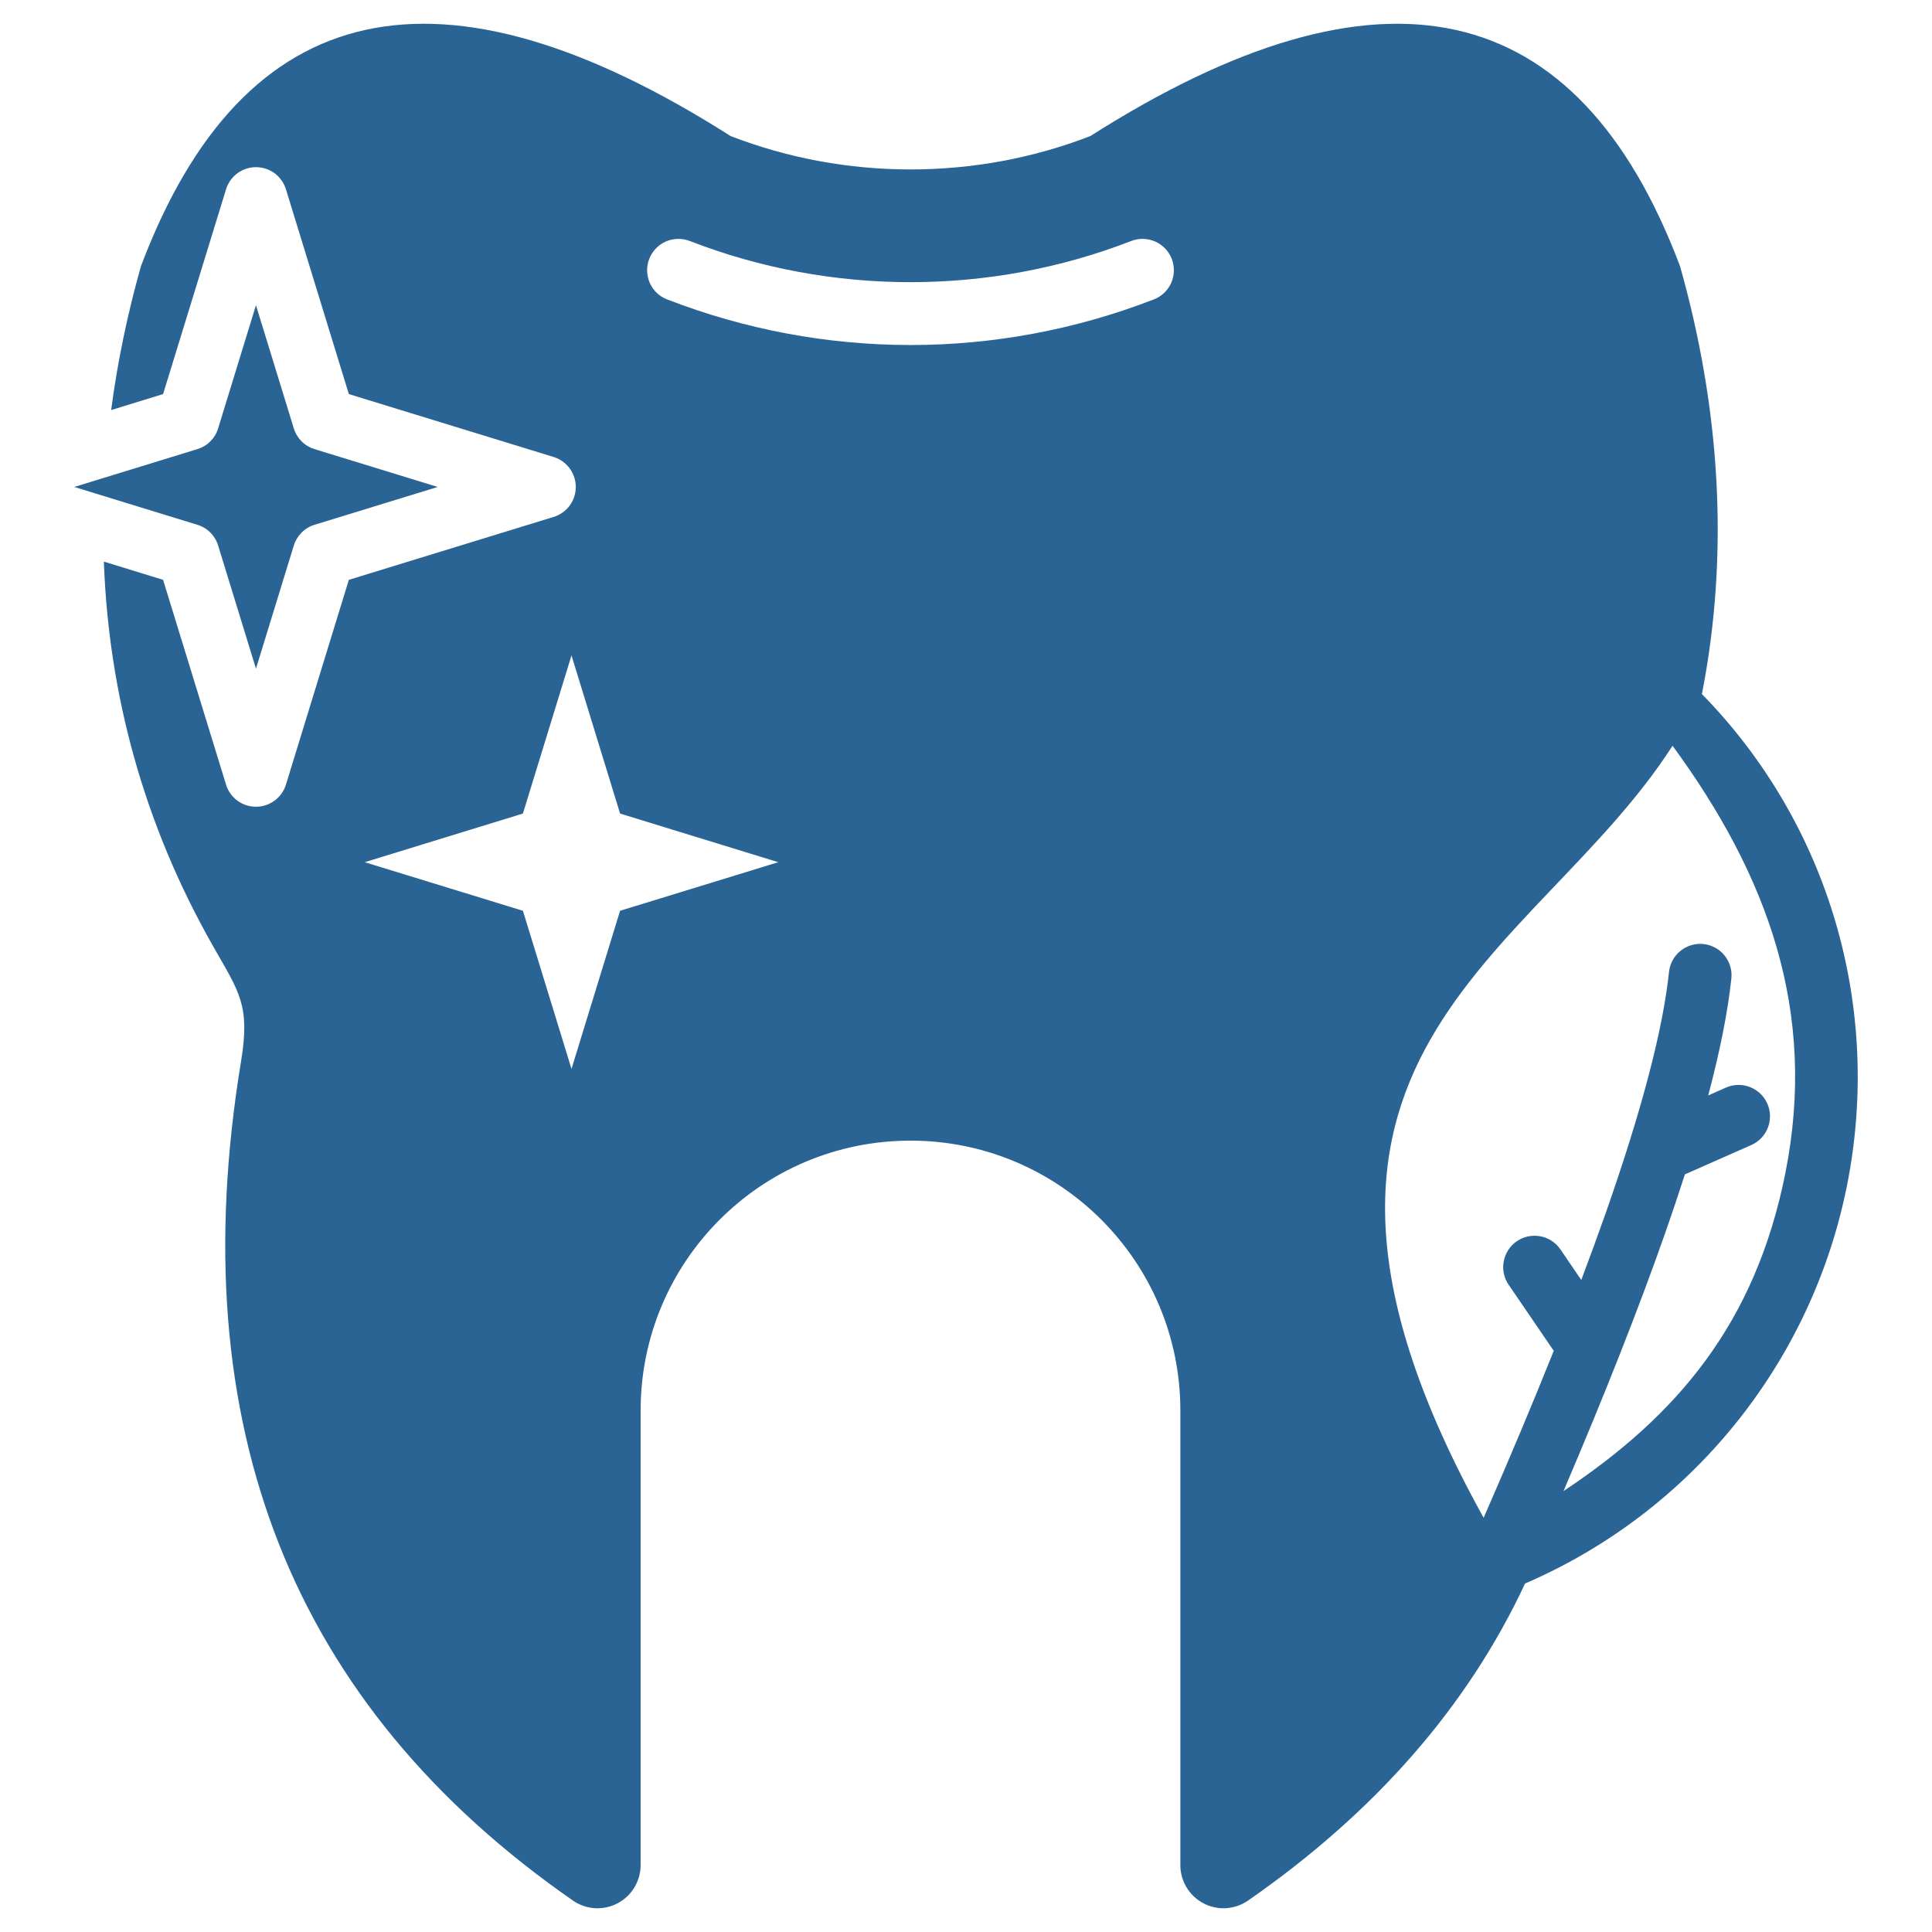 <svg width="41" height="41" viewBox="0 0 41 41" fill="none" xmlns="http://www.w3.org/2000/svg">
<path fill-rule="evenodd" clip-rule="evenodd" d="M12.128 13.909L13.159 17.265L16.516 18.297L13.159 19.328L12.128 22.684L11.097 19.328L7.74 18.297L11.097 17.265L12.128 13.909ZM14.158 6.354C14.076 6.323 14.002 6.276 13.938 6.216C13.875 6.155 13.825 6.083 13.789 6.003C13.754 5.924 13.735 5.838 13.733 5.75C13.731 5.663 13.746 5.576 13.777 5.495C13.809 5.413 13.856 5.339 13.916 5.276C13.976 5.212 14.048 5.162 14.128 5.126C14.208 5.091 14.294 5.072 14.381 5.07C14.469 5.068 14.556 5.083 14.637 5.114C16.14 5.697 17.729 5.988 19.322 5.988C20.915 5.988 22.504 5.697 24.007 5.114C24.349 4.982 24.735 5.152 24.867 5.495C24.93 5.659 24.926 5.842 24.855 6.003C24.783 6.165 24.651 6.291 24.486 6.354C22.822 6.999 21.07 7.322 19.322 7.322C17.556 7.321 15.805 6.993 14.158 6.354ZM6.235 9.091L5.432 6.477L4.629 9.091C4.598 9.195 4.541 9.289 4.464 9.366C4.387 9.443 4.293 9.499 4.189 9.531L1.576 10.334L4.189 11.137C4.293 11.168 4.387 11.225 4.464 11.302C4.541 11.379 4.598 11.473 4.629 11.577L5.432 14.19L6.235 11.577C6.267 11.473 6.324 11.379 6.4 11.302C6.477 11.225 6.572 11.168 6.675 11.137L9.289 10.334L6.675 9.531C6.572 9.499 6.477 9.443 6.4 9.366C6.324 9.289 6.267 9.195 6.235 9.091ZM31.485 32.21C32.038 30.945 32.534 29.764 32.973 28.667L32.016 27.265C31.966 27.193 31.932 27.112 31.914 27.026C31.896 26.941 31.895 26.852 31.912 26.766C31.928 26.68 31.961 26.599 32.008 26.526C32.056 26.452 32.118 26.389 32.19 26.34C32.263 26.291 32.344 26.256 32.429 26.238C32.515 26.221 32.603 26.22 32.689 26.236C32.775 26.252 32.857 26.285 32.93 26.333C33.003 26.381 33.066 26.442 33.115 26.515L33.557 27.163C33.737 26.688 33.911 26.21 34.08 25.731C34.842 23.556 35.289 21.855 35.419 20.626C35.458 20.26 35.786 19.996 36.151 20.034C36.326 20.053 36.487 20.14 36.598 20.277C36.709 20.415 36.761 20.59 36.742 20.766C36.668 21.465 36.504 22.292 36.251 23.247L36.628 23.08C36.789 23.009 36.973 23.005 37.137 23.069C37.302 23.133 37.435 23.26 37.506 23.422C37.577 23.583 37.581 23.767 37.517 23.931C37.453 24.096 37.326 24.229 37.164 24.3L35.756 24.922C35.622 25.34 35.482 25.756 35.337 26.169C34.78 27.757 34.061 29.581 33.18 31.643C35.575 30.051 37.245 28.105 37.886 24.906C38.577 21.454 37.501 18.567 35.494 15.826C32.566 20.386 26.06 22.417 31.485 32.21ZM19.322 24.206C16.159 24.206 13.595 26.77 13.595 29.933V39.576C13.596 39.743 13.551 39.907 13.465 40.05C13.38 40.194 13.256 40.311 13.109 40.389C12.961 40.468 12.795 40.504 12.628 40.495C12.461 40.485 12.3 40.43 12.163 40.336C6.191 36.189 3.842 30.251 5.116 22.52C5.312 21.331 5.075 21.052 4.529 20.092C3.043 17.484 2.306 14.716 2.204 11.918L3.461 12.305L4.797 16.651C4.838 16.787 4.923 16.906 5.037 16.99C5.152 17.075 5.29 17.12 5.432 17.12C5.574 17.12 5.713 17.075 5.827 16.99C5.942 16.906 6.026 16.787 6.068 16.651L7.403 12.305L11.749 10.97C11.853 10.938 11.947 10.881 12.024 10.805C12.101 10.728 12.158 10.633 12.19 10.529C12.297 10.178 12.1 9.806 11.749 9.698L7.403 8.363L6.068 4.017C6.036 3.913 5.979 3.819 5.903 3.742C5.826 3.665 5.731 3.608 5.628 3.577C5.277 3.469 4.904 3.666 4.797 4.017L3.461 8.363L2.359 8.702C2.493 7.679 2.706 6.66 2.991 5.649C5.166 -0.115 9.337 -1.036 15.504 2.887C17.943 3.832 20.701 3.832 23.14 2.887C29.307 -1.036 33.478 -0.115 35.653 5.649C36.502 8.653 36.705 11.734 36.117 14.729C38.818 17.489 39.951 21.386 39.194 25.168C38.44 28.932 35.886 32.085 32.364 33.605C31.145 36.215 29.184 38.459 26.481 40.336C26.344 40.43 26.183 40.485 26.016 40.495C25.849 40.504 25.683 40.468 25.535 40.389C25.388 40.311 25.265 40.194 25.179 40.051C25.093 39.907 25.048 39.743 25.049 39.576V29.933C25.049 26.77 22.485 24.206 19.322 24.206Z" fill="#2A6495"/>
</svg>
